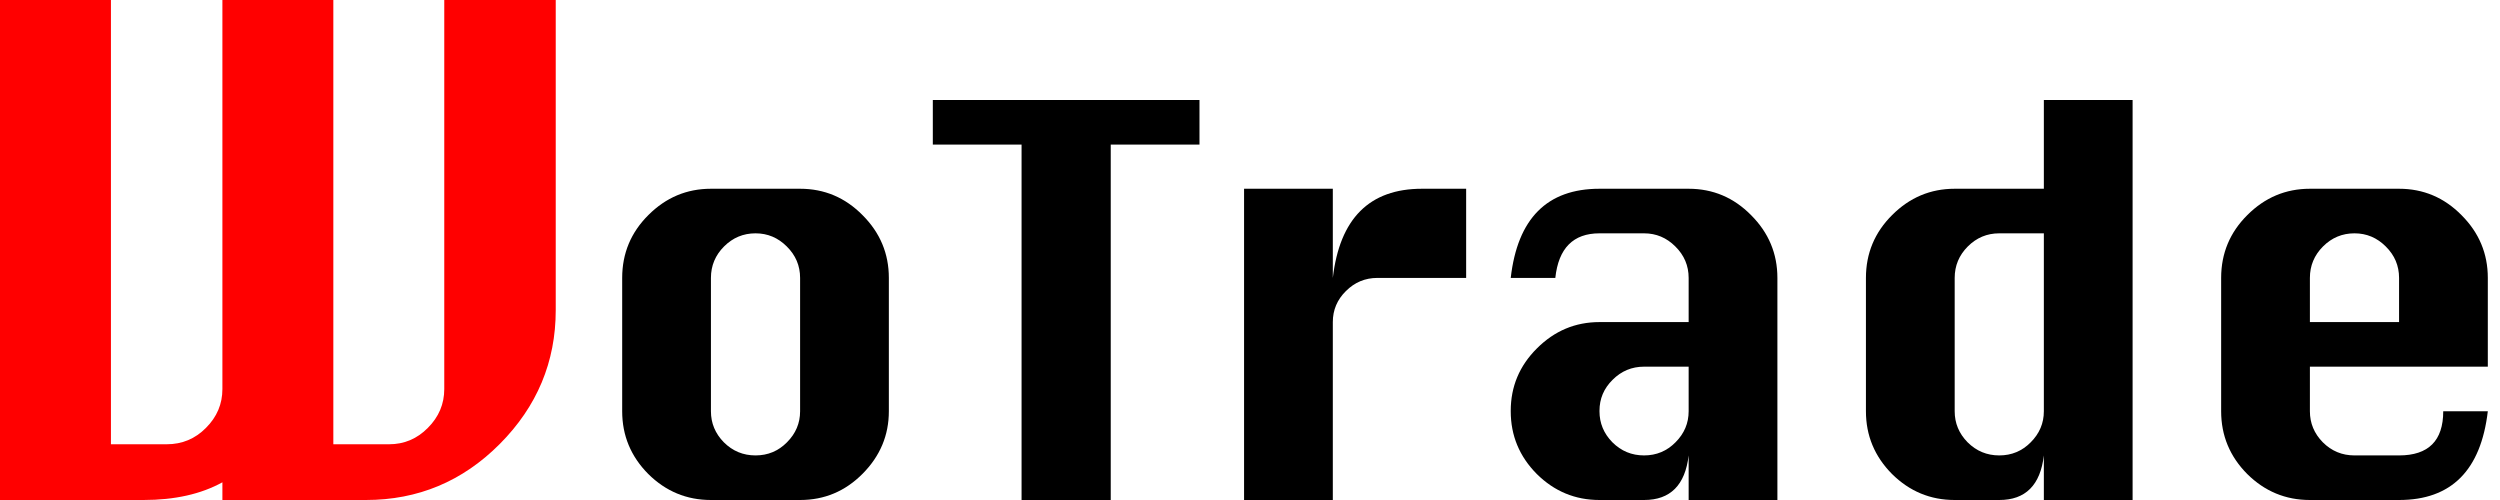 <svg width="150" height="30" viewBox="0 0 150 30" fill="none" xmlns="http://www.w3.org/2000/svg">
<path d="M0 0H6.656V26.656H10C10.927 26.656 11.713 26.328 12.359 25.672C13.016 25.016 13.344 24.24 13.344 23.344V0H20V26.656H23.344C24.25 26.656 25.026 26.328 25.672 25.672C26.328 25.016 26.656 24.24 26.656 23.344V0H33.344V18.609C33.344 21.713 32.224 24.391 29.984 26.641C27.755 28.88 25.078 30 21.953 30H13.344V28.938C12.062 29.646 10.484 30 8.609 30H0V0Z" fill="#FF0000"/>
<path d="M149.269 22H138.594V24.675C138.594 25.392 138.852 26.012 139.369 26.538C139.894 27.062 140.527 27.325 141.269 27.325H143.944C145.71 27.325 146.594 26.442 146.594 24.675H149.269C148.852 28.225 147.077 30 143.944 30H138.594C137.135 30 135.881 29.479 134.831 28.438C133.789 27.387 133.269 26.133 133.269 24.675V16.675C133.269 15.2 133.794 13.942 134.844 12.9C135.894 11.85 137.144 11.325 138.594 11.325H143.944C145.402 11.325 146.652 11.854 147.694 12.912C148.744 13.963 149.269 15.217 149.269 16.675V22ZM138.594 19.325H143.944V16.675C143.944 15.942 143.677 15.312 143.144 14.787C142.619 14.262 141.994 14 141.269 14C140.535 14 139.906 14.262 139.381 14.787C138.856 15.312 138.594 15.942 138.594 16.675V19.325Z" fill="black"/>
<path d="M127.956 30H122.631V27.325C122.423 29.108 121.531 30 119.956 30H117.281C115.823 30 114.569 29.479 113.519 28.438C112.477 27.387 111.956 26.133 111.956 24.675V16.675C111.956 15.2 112.481 13.942 113.531 12.9C114.581 11.85 115.831 11.325 117.281 11.325H122.631V6H127.956V30ZM122.631 14H119.956C119.223 14 118.594 14.262 118.069 14.787C117.544 15.312 117.281 15.942 117.281 16.675V24.675C117.281 25.392 117.539 26.012 118.056 26.538C118.581 27.062 119.214 27.325 119.956 27.325C120.698 27.325 121.327 27.062 121.844 26.538C122.369 26.012 122.631 25.392 122.631 24.675V14Z" fill="black"/>
<path d="M101.319 19.325V16.675C101.319 15.942 101.052 15.312 100.519 14.787C99.994 14.262 99.369 14 98.644 14H95.969C94.394 14 93.51 14.892 93.319 16.675H90.644C91.052 13.108 92.827 11.325 95.969 11.325H101.319C102.777 11.325 104.027 11.854 105.069 12.912C106.119 13.963 106.644 15.217 106.644 16.675V30H101.319V27.325C101.11 29.108 100.219 30 98.644 30H95.969C94.51 30 93.256 29.479 92.206 28.438C91.164 27.387 90.644 26.133 90.644 24.675V24.65C90.644 23.192 91.169 21.942 92.219 20.9C93.269 19.85 94.519 19.325 95.969 19.325H101.319ZM101.319 22H98.644C97.91 22 97.281 22.262 96.756 22.788C96.231 23.304 95.969 23.925 95.969 24.65V24.675C95.969 25.392 96.227 26.012 96.744 26.538C97.269 27.062 97.902 27.325 98.644 27.325C99.385 27.325 100.014 27.062 100.531 26.538C101.056 26.012 101.319 25.392 101.319 24.675V22Z" fill="black"/>
<path d="M79.969 30H74.644V11.325H79.969V16.675C80.177 14.892 80.727 13.554 81.619 12.662C82.51 11.771 83.744 11.325 85.319 11.325H87.969V16.675H82.644C81.91 16.675 81.281 16.938 80.756 17.462C80.231 17.979 79.969 18.6 79.969 19.325V30Z" fill="black"/>
<path d="M61.294 30V8.675H55.969V6H71.969V8.675H66.644V30H61.294Z" fill="black"/>
<path d="M42.656 11.325H48.006C49.464 11.325 50.714 11.854 51.756 12.912C52.806 13.963 53.331 15.217 53.331 16.675V24.675C53.331 26.117 52.806 27.367 51.756 28.425C50.714 29.475 49.464 30 48.006 30H42.656C41.198 30 39.944 29.479 38.894 28.438C37.852 27.387 37.331 26.133 37.331 24.675V16.675C37.331 15.2 37.856 13.942 38.906 12.9C39.956 11.85 41.206 11.325 42.656 11.325ZM42.656 16.675V24.675C42.656 25.392 42.914 26.012 43.431 26.538C43.956 27.062 44.589 27.325 45.331 27.325C46.073 27.325 46.702 27.062 47.219 26.538C47.744 26.012 48.006 25.392 48.006 24.675V16.675C48.006 15.942 47.739 15.312 47.206 14.787C46.681 14.262 46.056 14 45.331 14C44.598 14 43.969 14.262 43.444 14.787C42.919 15.312 42.656 15.942 42.656 16.675Z" fill="black"/>
</svg>
